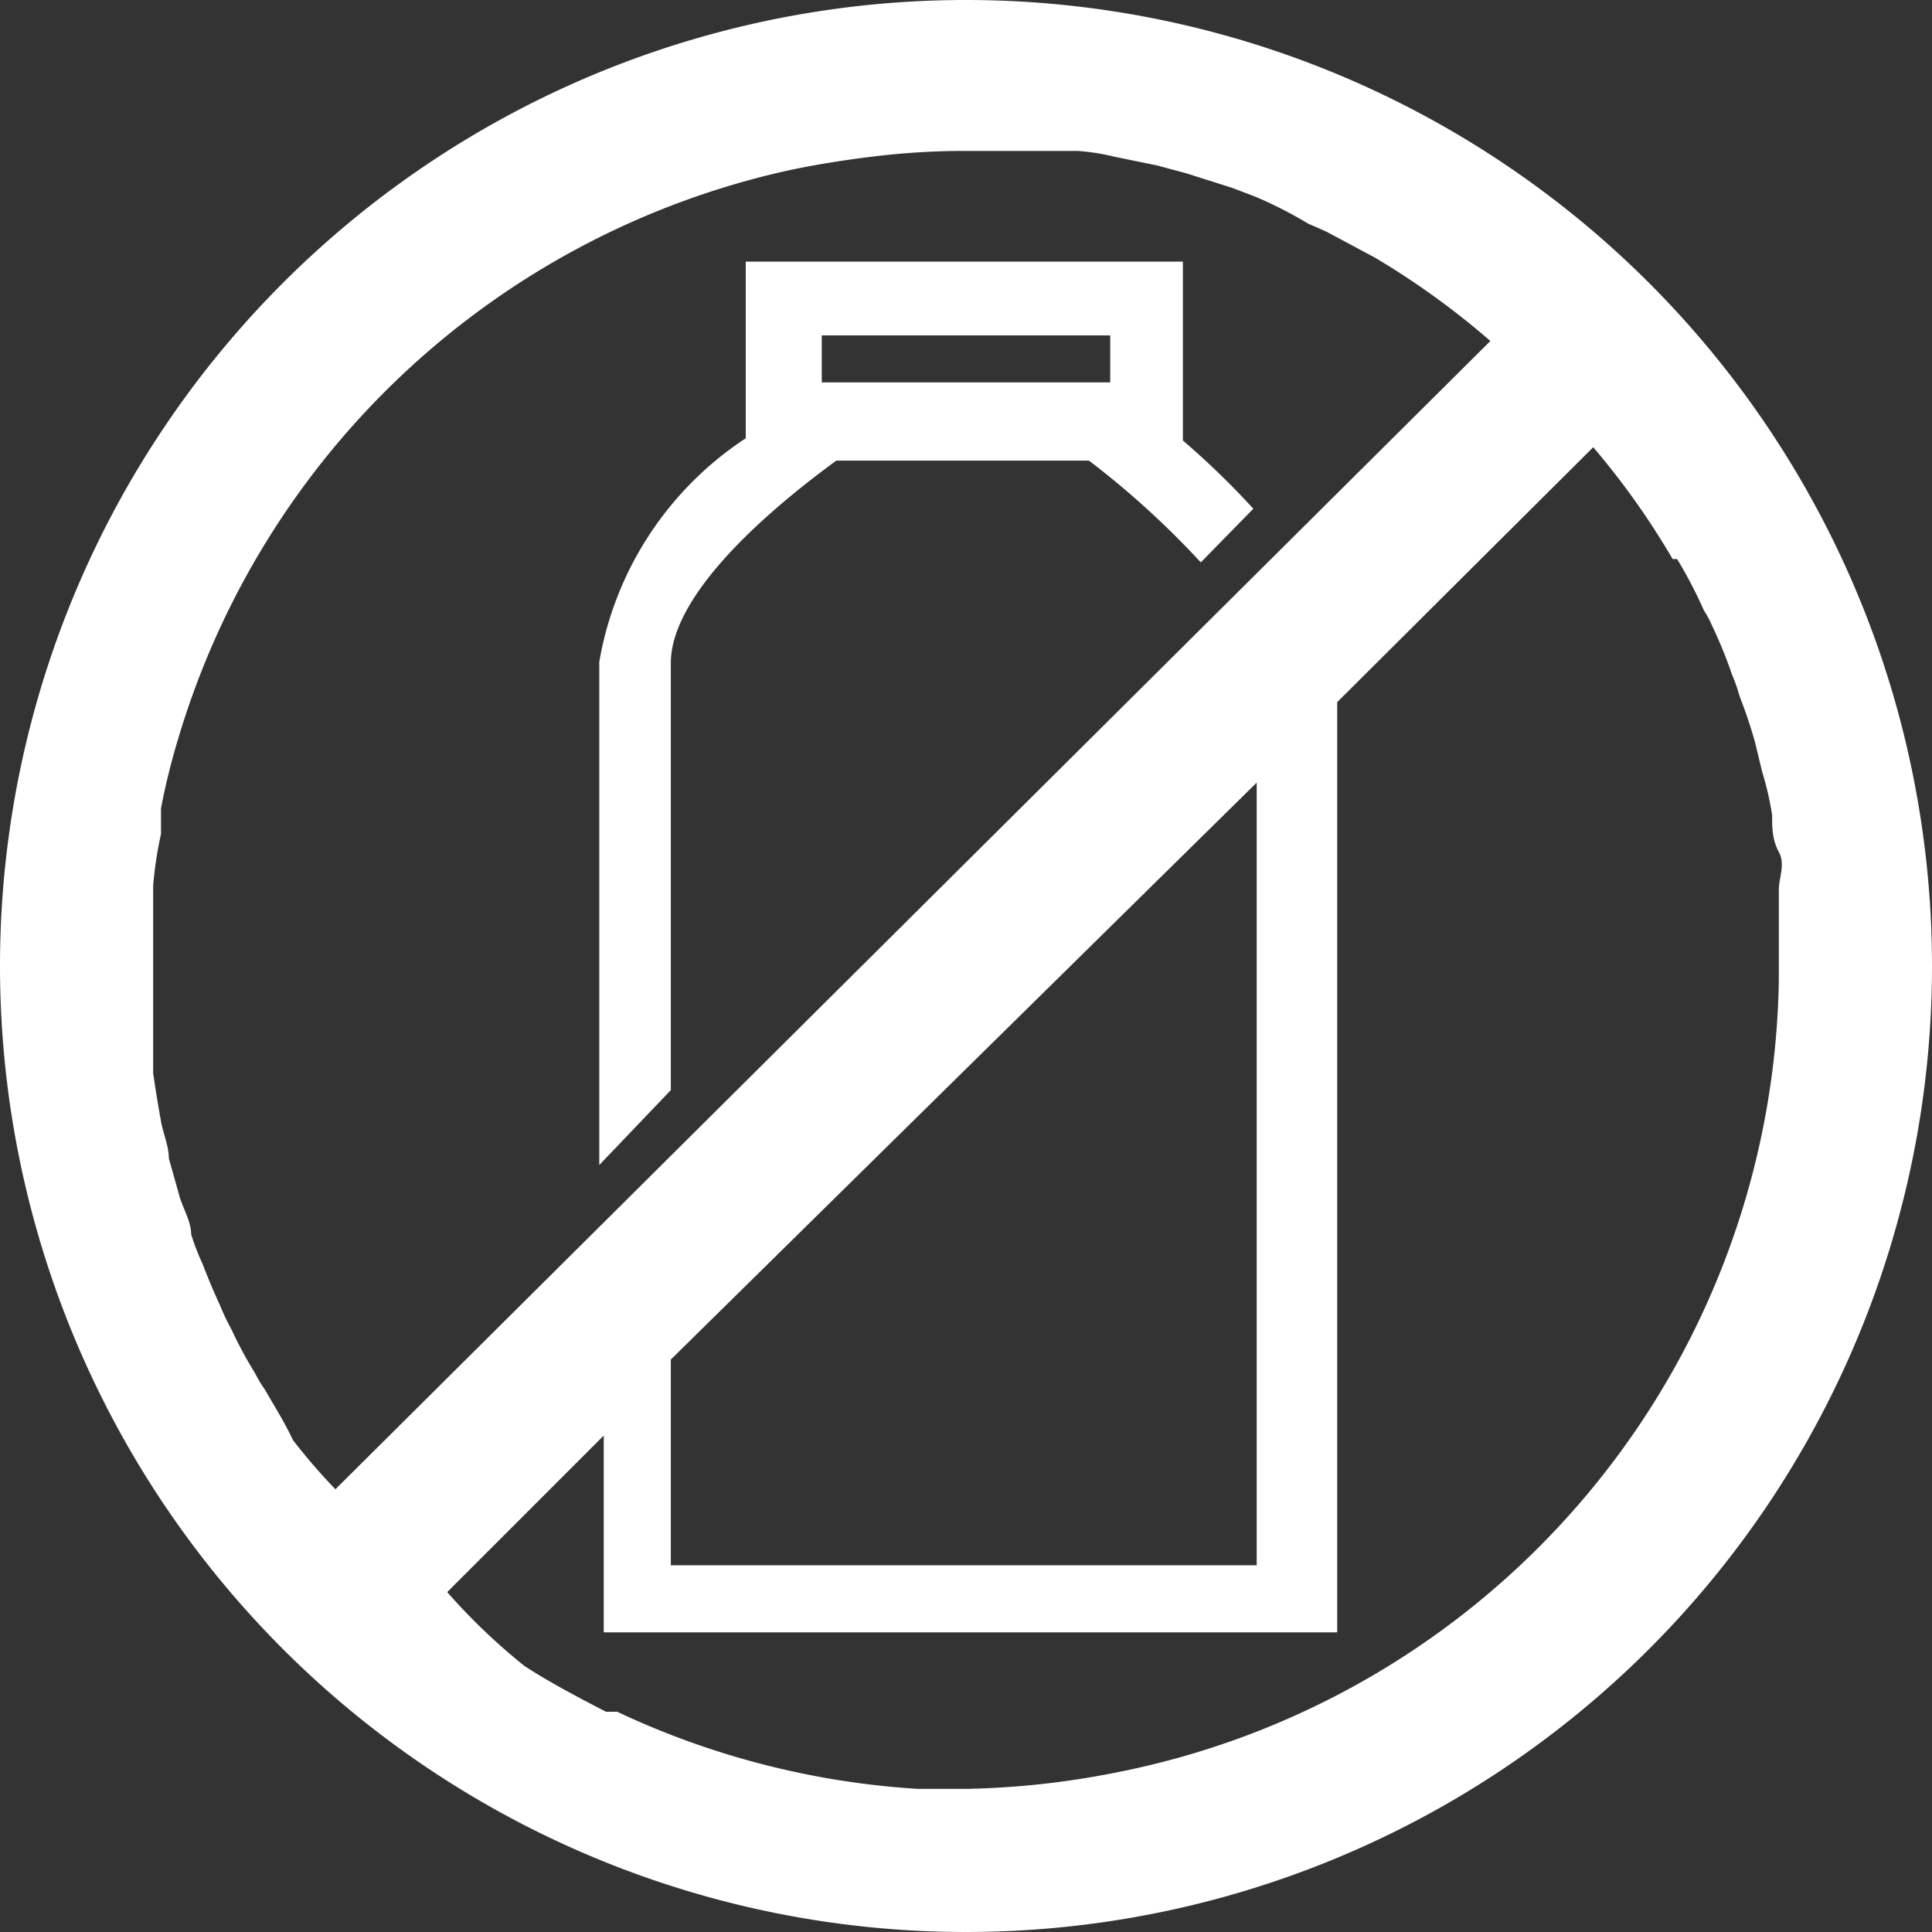 <svg xmlns="http://www.w3.org/2000/svg" viewBox="0 0 17.28 17.28" fill="white">

  <rect x="0" y="0" width="17.28" height="17.28" fill="#333333" stroke="none"/>

  <path d="M6,5.93c0-.55.7-1.24,1.48-1.81H9.74a7.76,7.76,0,0,1,1,.91l.47-.48a7.28,7.28,0,0,0-.63-.61V2.34H6.67V3.92a3,3,0,0,0-1.31,2v4.5L6,9.75ZM7.35,3H9.93v.42H7.35Z"/>

  <path d="M8.64,0a8.64,8.64,0,1,0,8.64,8.64A8.64,8.64,0,0,0,8.64,0ZM2.37,12.43a1.19,1.19,0,0,1-.09-.15,3.72,3.72,0,0,1-.21-.39,2,2,0,0,1-.1-.21c-.06-.13-.11-.25-.16-.38a2,2,0,0,1-.1-.26c0-.12-.08-.24-.11-.36l-.09-.32c0-.11-.05-.22-.07-.33s-.05-.29-.07-.43l0-.25c0-.23,0-.47,0-.71s0-.49,0-.72a3.4,3.4,0,0,1,.07-.46l0-.23a6,6,0,0,1,.15-.61.09.09,0,0,0,0,0,7.35,7.35,0,0,1,5.48-5.1h0c.24-.05.49-.09.74-.12h0a6.66,6.66,0,0,1,.78-.05c.23,0,.47,0,.69,0l.36,0a1.92,1.92,0,0,1,.32.05l.39.08.26.07.41.13.21.08A3.79,3.79,0,0,1,11.7,2l.16.07.43.23.1.06a7.1,7.1,0,0,1,.94.69L3,13.32a5.2,5.2,0,0,1-.38-.44l0,0C2.54,12.71,2.45,12.57,2.37,12.43ZM6,12.16,11.24,7v7H6Zm4,3.69A7.56,7.56,0,0,1,8.64,16H8.21a7.37,7.37,0,0,1-2.69-.69l-.1,0c-.25-.13-.5-.26-.73-.41l0,0A5.46,5.46,0,0,1,4,14.24l1.4-1.4V14.6h6.56V6.28L14.25,4a6.91,6.91,0,0,1,.71,1L15,5a4,4,0,0,1,.24.46.83.83,0,0,1,.07.13,4.07,4.07,0,0,1,.18.44,1.59,1.59,0,0,1,.07.2,4.13,4.13,0,0,1,.14.42l.06.25a2.74,2.74,0,0,1,.09.39c0,.11,0,.22.06.33s0,.23,0,.34,0,.46,0,.7h0s0,.07,0,.11A7.34,7.34,0,0,1,10,15.85Z"/>

</svg>
